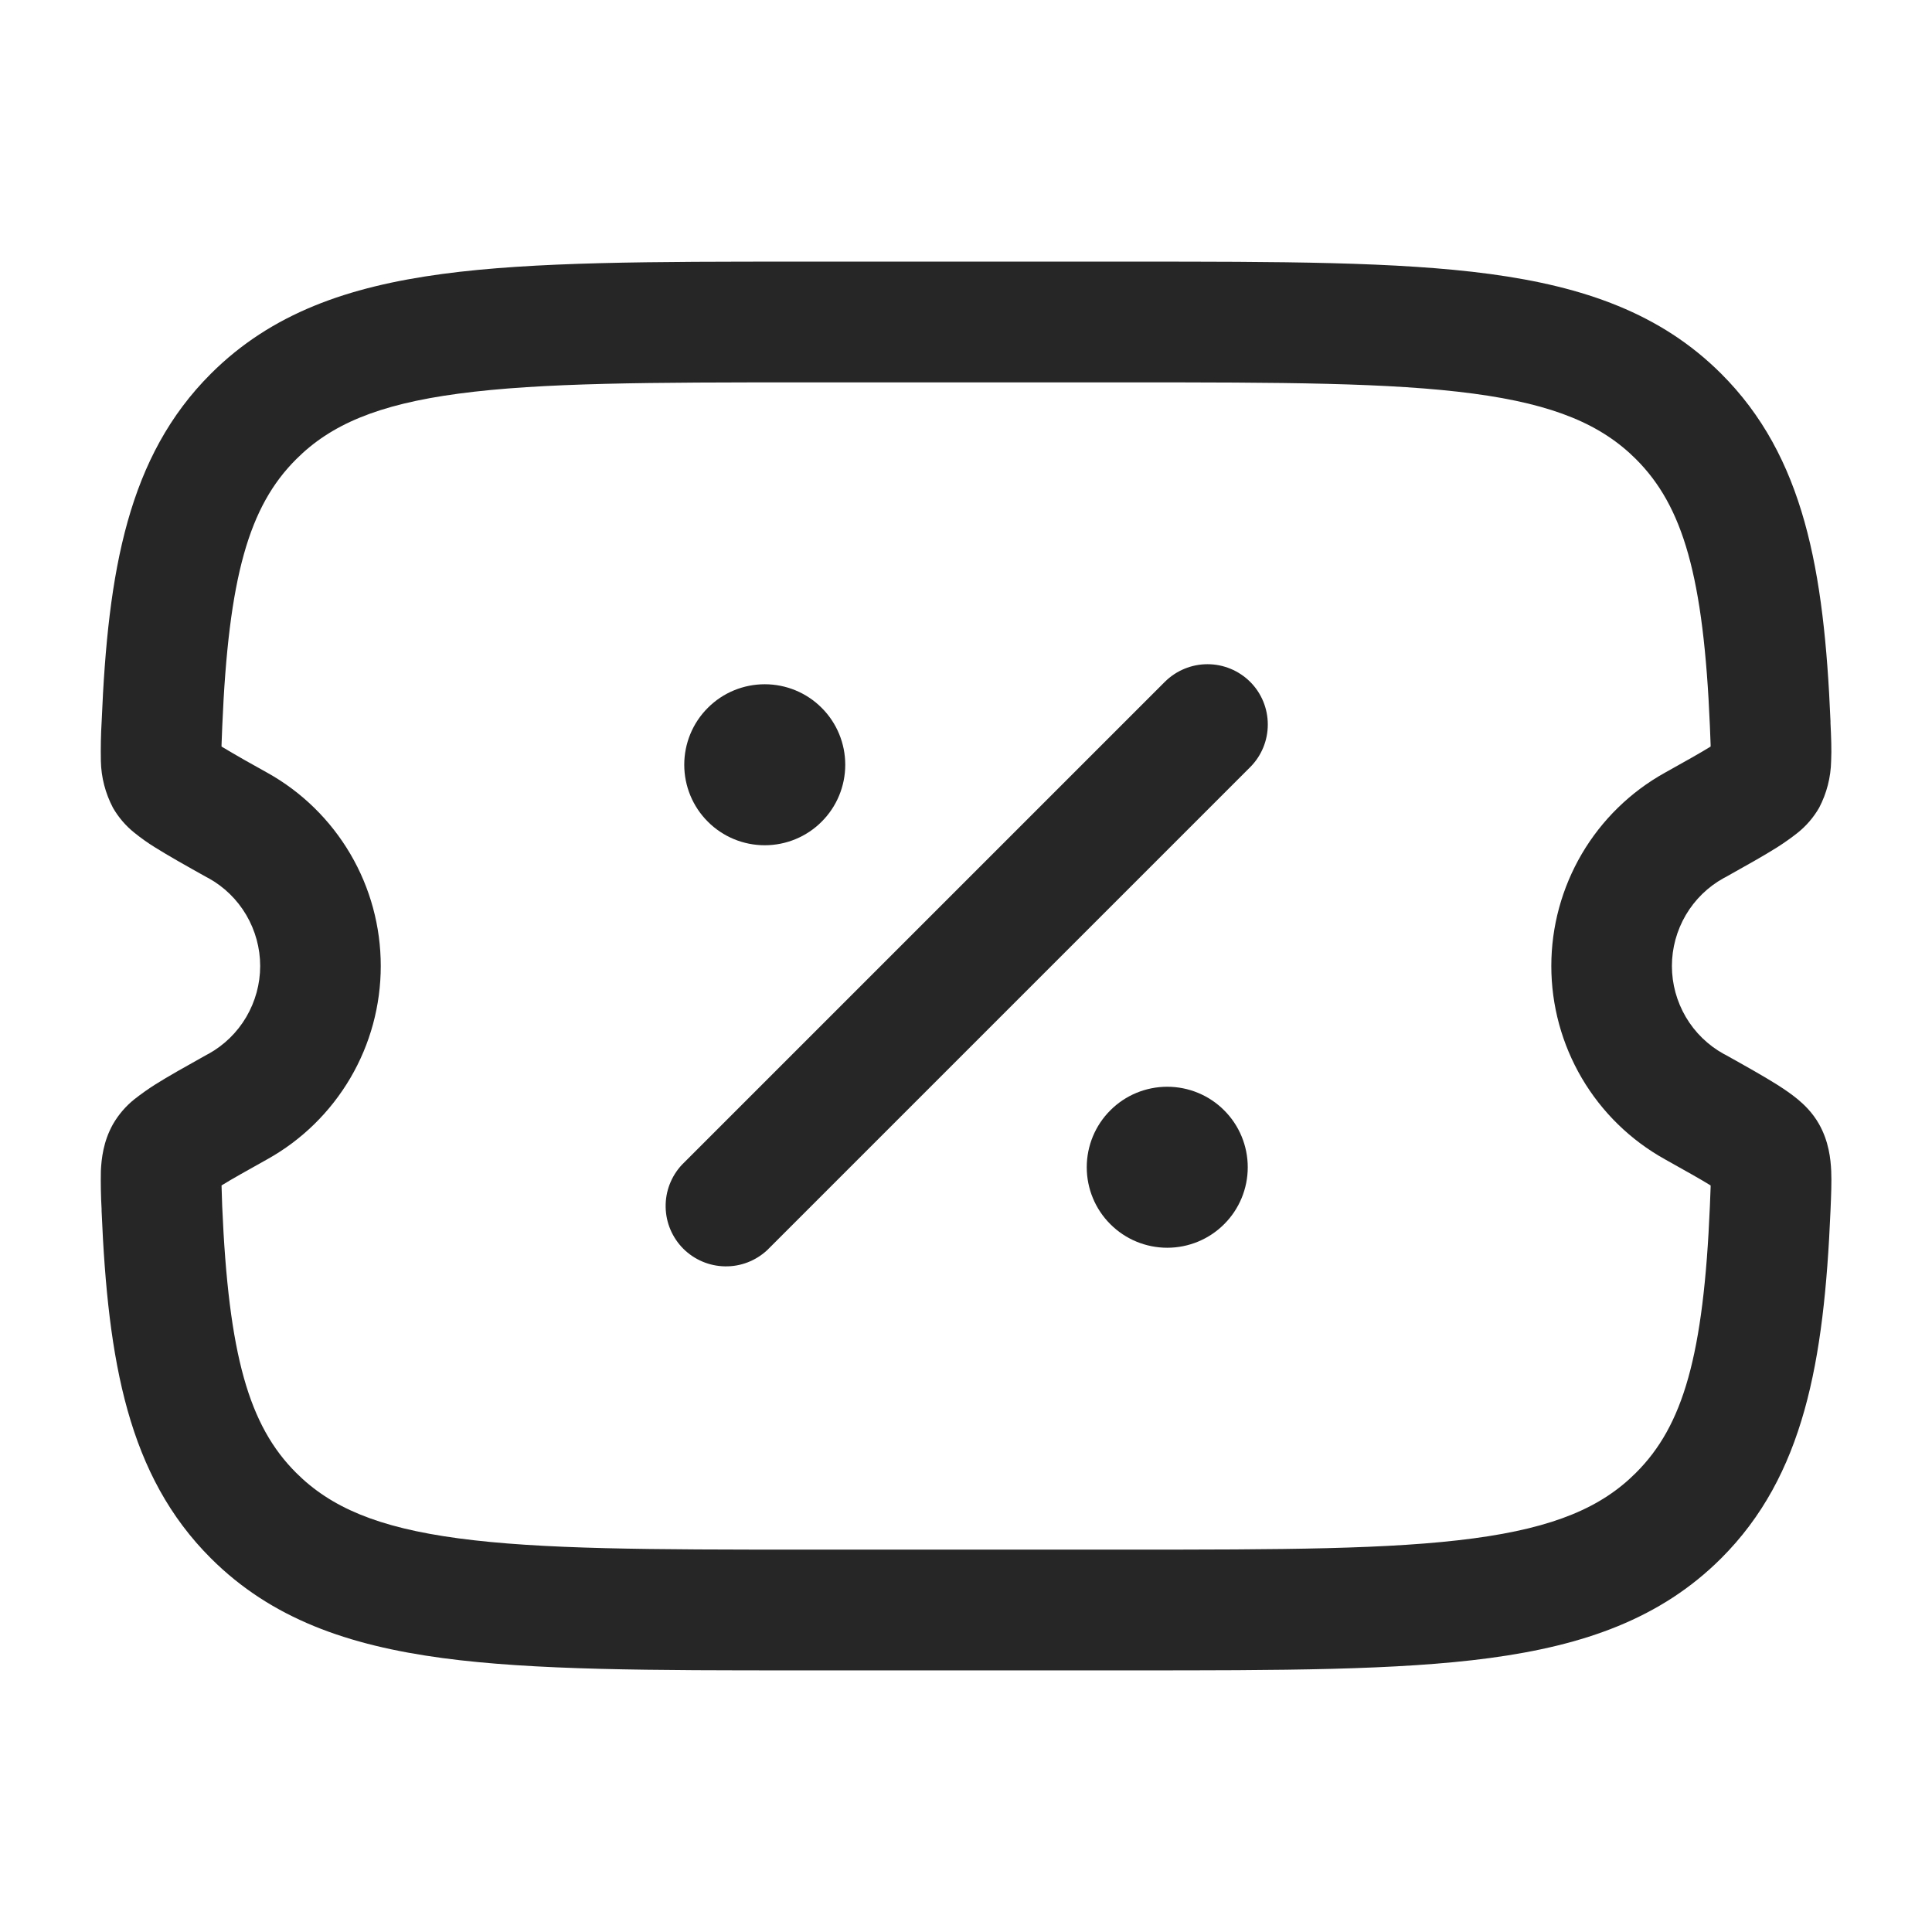 <svg width="24" height="24" viewBox="0 0 24 24" fill="none" xmlns="http://www.w3.org/2000/svg">
<path fill-rule="evenodd" clip-rule="evenodd" d="M9.939 3.25H14.061C15.904 3.25 17.363 3.25 18.505 3.403C19.679 3.561 20.63 3.893 21.38 4.641C22.41 5.668 22.66 7.081 22.739 8.958V8.982C22.747 9.146 22.754 9.313 22.747 9.454C22.743 9.656 22.692 9.855 22.598 10.034C22.529 10.154 22.438 10.26 22.33 10.346C22.249 10.41 22.164 10.47 22.076 10.526C21.913 10.629 21.691 10.753 21.432 10.898L21.412 10.908C21.217 11.016 21.055 11.174 20.942 11.366C20.829 11.559 20.769 11.777 20.769 12C20.769 12.223 20.829 12.441 20.942 12.634C21.055 12.826 21.217 12.984 21.412 13.092L21.432 13.102C21.692 13.247 21.912 13.371 22.076 13.474C22.161 13.528 22.25 13.588 22.33 13.654C22.404 13.715 22.515 13.818 22.598 13.966C22.718 14.18 22.741 14.396 22.748 14.546C22.754 14.686 22.747 14.854 22.74 15.018L22.739 15.042C22.659 16.918 22.409 18.332 21.38 19.359C20.63 20.107 19.68 20.439 18.505 20.597C17.363 20.75 15.904 20.75 14.061 20.75H9.94C8.097 20.75 6.638 20.75 5.496 20.597C4.321 20.439 3.371 20.107 2.621 19.359C1.591 18.332 1.341 16.919 1.262 15.042V15.018C1.253 14.861 1.25 14.703 1.253 14.546C1.26 14.396 1.283 14.18 1.403 13.966C1.472 13.846 1.563 13.74 1.671 13.654C1.753 13.59 1.837 13.53 1.925 13.474C2.088 13.371 2.31 13.247 2.569 13.102L2.589 13.092C2.784 12.984 2.946 12.826 3.059 12.634C3.172 12.441 3.232 12.223 3.232 12C3.232 11.777 3.172 11.559 3.059 11.366C2.946 11.174 2.784 11.016 2.589 10.908L2.569 10.898C2.309 10.753 2.089 10.629 1.925 10.526C1.837 10.472 1.752 10.411 1.671 10.346C1.563 10.26 1.472 10.154 1.403 10.034C1.309 9.855 1.257 9.656 1.253 9.454C1.25 9.289 1.253 9.123 1.263 8.958C1.341 7.082 1.591 5.668 2.621 4.641C3.371 3.893 4.321 3.561 5.496 3.403C6.637 3.25 8.095 3.25 9.939 3.25ZM21.25 14.726V14.746L21.241 14.979C21.163 16.835 20.91 17.711 20.321 18.297C19.897 18.721 19.315 18.975 18.306 19.11C17.276 19.248 15.917 19.25 14.006 19.25H9.996C8.085 19.25 6.726 19.248 5.696 19.11C4.686 18.975 4.105 18.721 3.68 18.297C3.092 17.711 2.839 16.835 2.76 14.979L2.752 14.726C2.876 14.649 3.055 14.549 3.32 14.401C3.748 14.163 4.104 13.814 4.352 13.392C4.6 12.97 4.73 12.489 4.73 12C4.73 11.511 4.6 11.03 4.352 10.608C4.104 10.186 3.748 9.837 3.32 9.599C3.129 9.494 2.939 9.386 2.752 9.274V9.254L2.761 9.021C2.839 7.165 3.092 6.289 3.681 5.703C4.105 5.279 4.686 5.025 5.696 4.89C6.726 4.752 8.085 4.75 9.996 4.75H14.006C15.917 4.75 17.276 4.752 18.306 4.89C19.316 5.025 19.897 5.279 20.322 5.703C20.909 6.289 21.163 7.165 21.241 9.021L21.25 9.254V9.274C21.126 9.351 20.947 9.451 20.682 9.599C20.254 9.837 19.898 10.185 19.65 10.607C19.402 11.03 19.271 11.51 19.271 12C19.271 12.49 19.402 12.97 19.65 13.393C19.898 13.815 20.254 14.163 20.682 14.401C20.946 14.549 21.126 14.649 21.25 14.726ZM15.53 8.47C15.671 8.611 15.749 8.801 15.749 9C15.749 9.199 15.671 9.389 15.53 9.53L9.53 15.53C9.388 15.662 9.2 15.735 9.006 15.731C8.811 15.728 8.626 15.649 8.488 15.512C8.351 15.374 8.272 15.189 8.269 14.995C8.265 14.8 8.338 14.612 8.47 14.47L14.47 8.47C14.611 8.33 14.801 8.251 15 8.251C15.199 8.251 15.389 8.33 15.53 8.47Z" fill="black" fill-opacity="0.85"/>
<path d="M15.5 14.5C15.5 14.765 15.395 15.02 15.207 15.207C15.02 15.395 14.765 15.5 14.5 15.5C14.235 15.5 13.98 15.395 13.793 15.207C13.605 15.02 13.5 14.765 13.5 14.5C13.5 14.235 13.605 13.98 13.793 13.793C13.98 13.605 14.235 13.5 14.5 13.5C14.765 13.5 15.02 13.605 15.207 13.793C15.395 13.98 15.5 14.235 15.5 14.5ZM10.5 9.5C10.5 9.765 10.395 10.02 10.207 10.207C10.02 10.395 9.765 10.5 9.5 10.5C9.235 10.5 8.98 10.395 8.793 10.207C8.605 10.02 8.5 9.765 8.5 9.5C8.5 9.235 8.605 8.98 8.793 8.793C8.98 8.605 9.235 8.5 9.5 8.5C9.765 8.5 10.02 8.605 10.207 8.793C10.395 8.98 10.5 9.235 10.5 9.5Z" fill="black" fill-opacity="0.85"/>
</svg>

